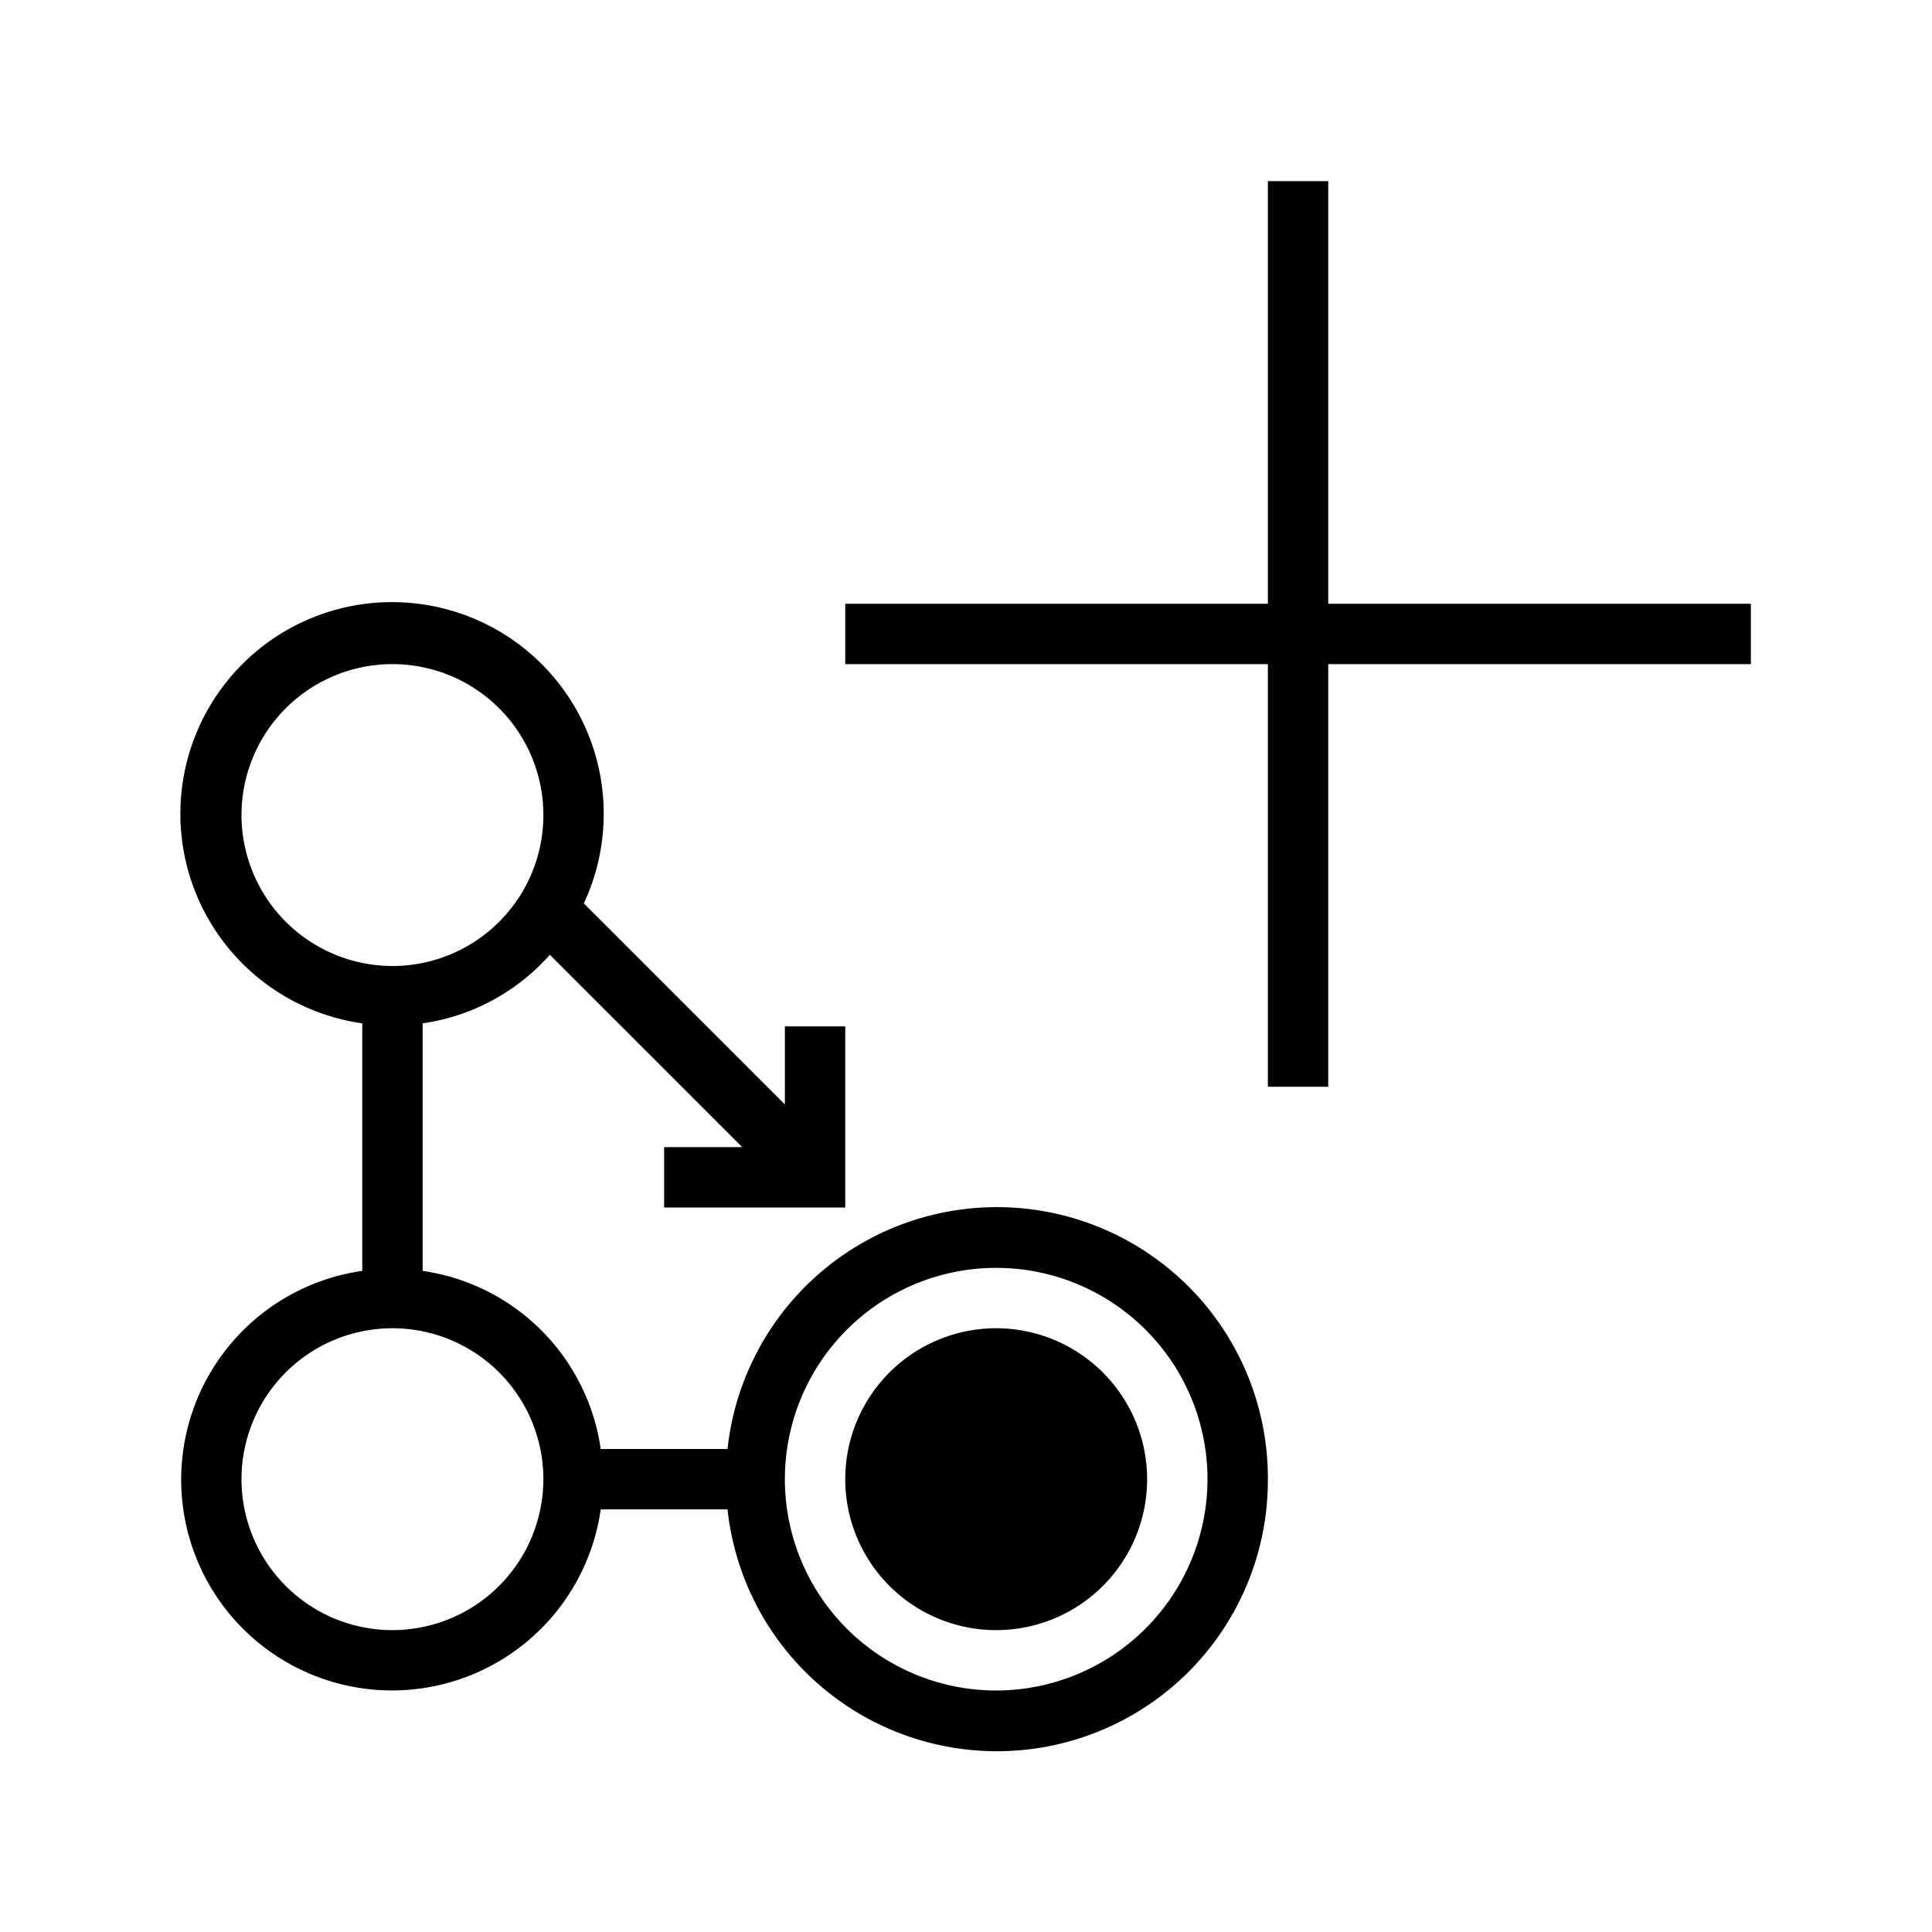 <svg xmlns="http://www.w3.org/2000/svg" id="icons" viewBox="0 0 32 32"><path d="M29 10v1h-7v7h-1v-7h-7v-1h7V3h1v7zm-8 14.5a4.488 4.488 0 0 1-8.95.5h-2.1A3.492 3.492 0 1 1 6 21.05v-4.1a3.506 3.506 0 1 1 3.67-1.987l3.33 3.33V17h1v3h-3v-1h1.293l-3.186-3.186A3.472 3.472 0 0 1 7 16.95v4.1A3.481 3.481 0 0 1 9.95 24h2.1a4.488 4.488 0 0 1 8.95.5zM6.5 16A2.5 2.5 0 1 0 4 13.5 2.503 2.503 0 0 0 6.5 16zM9 24.5A2.5 2.5 0 1 0 6.5 27 2.503 2.503 0 0 0 9 24.5zm11 0a3.5 3.5 0 1 0-3.5 3.5 3.504 3.504 0 0 0 3.5-3.5zM16.5 22a2.5 2.5 0 1 0 2.5 2.5 2.502 2.502 0 0 0-2.5-2.5z"/></svg>